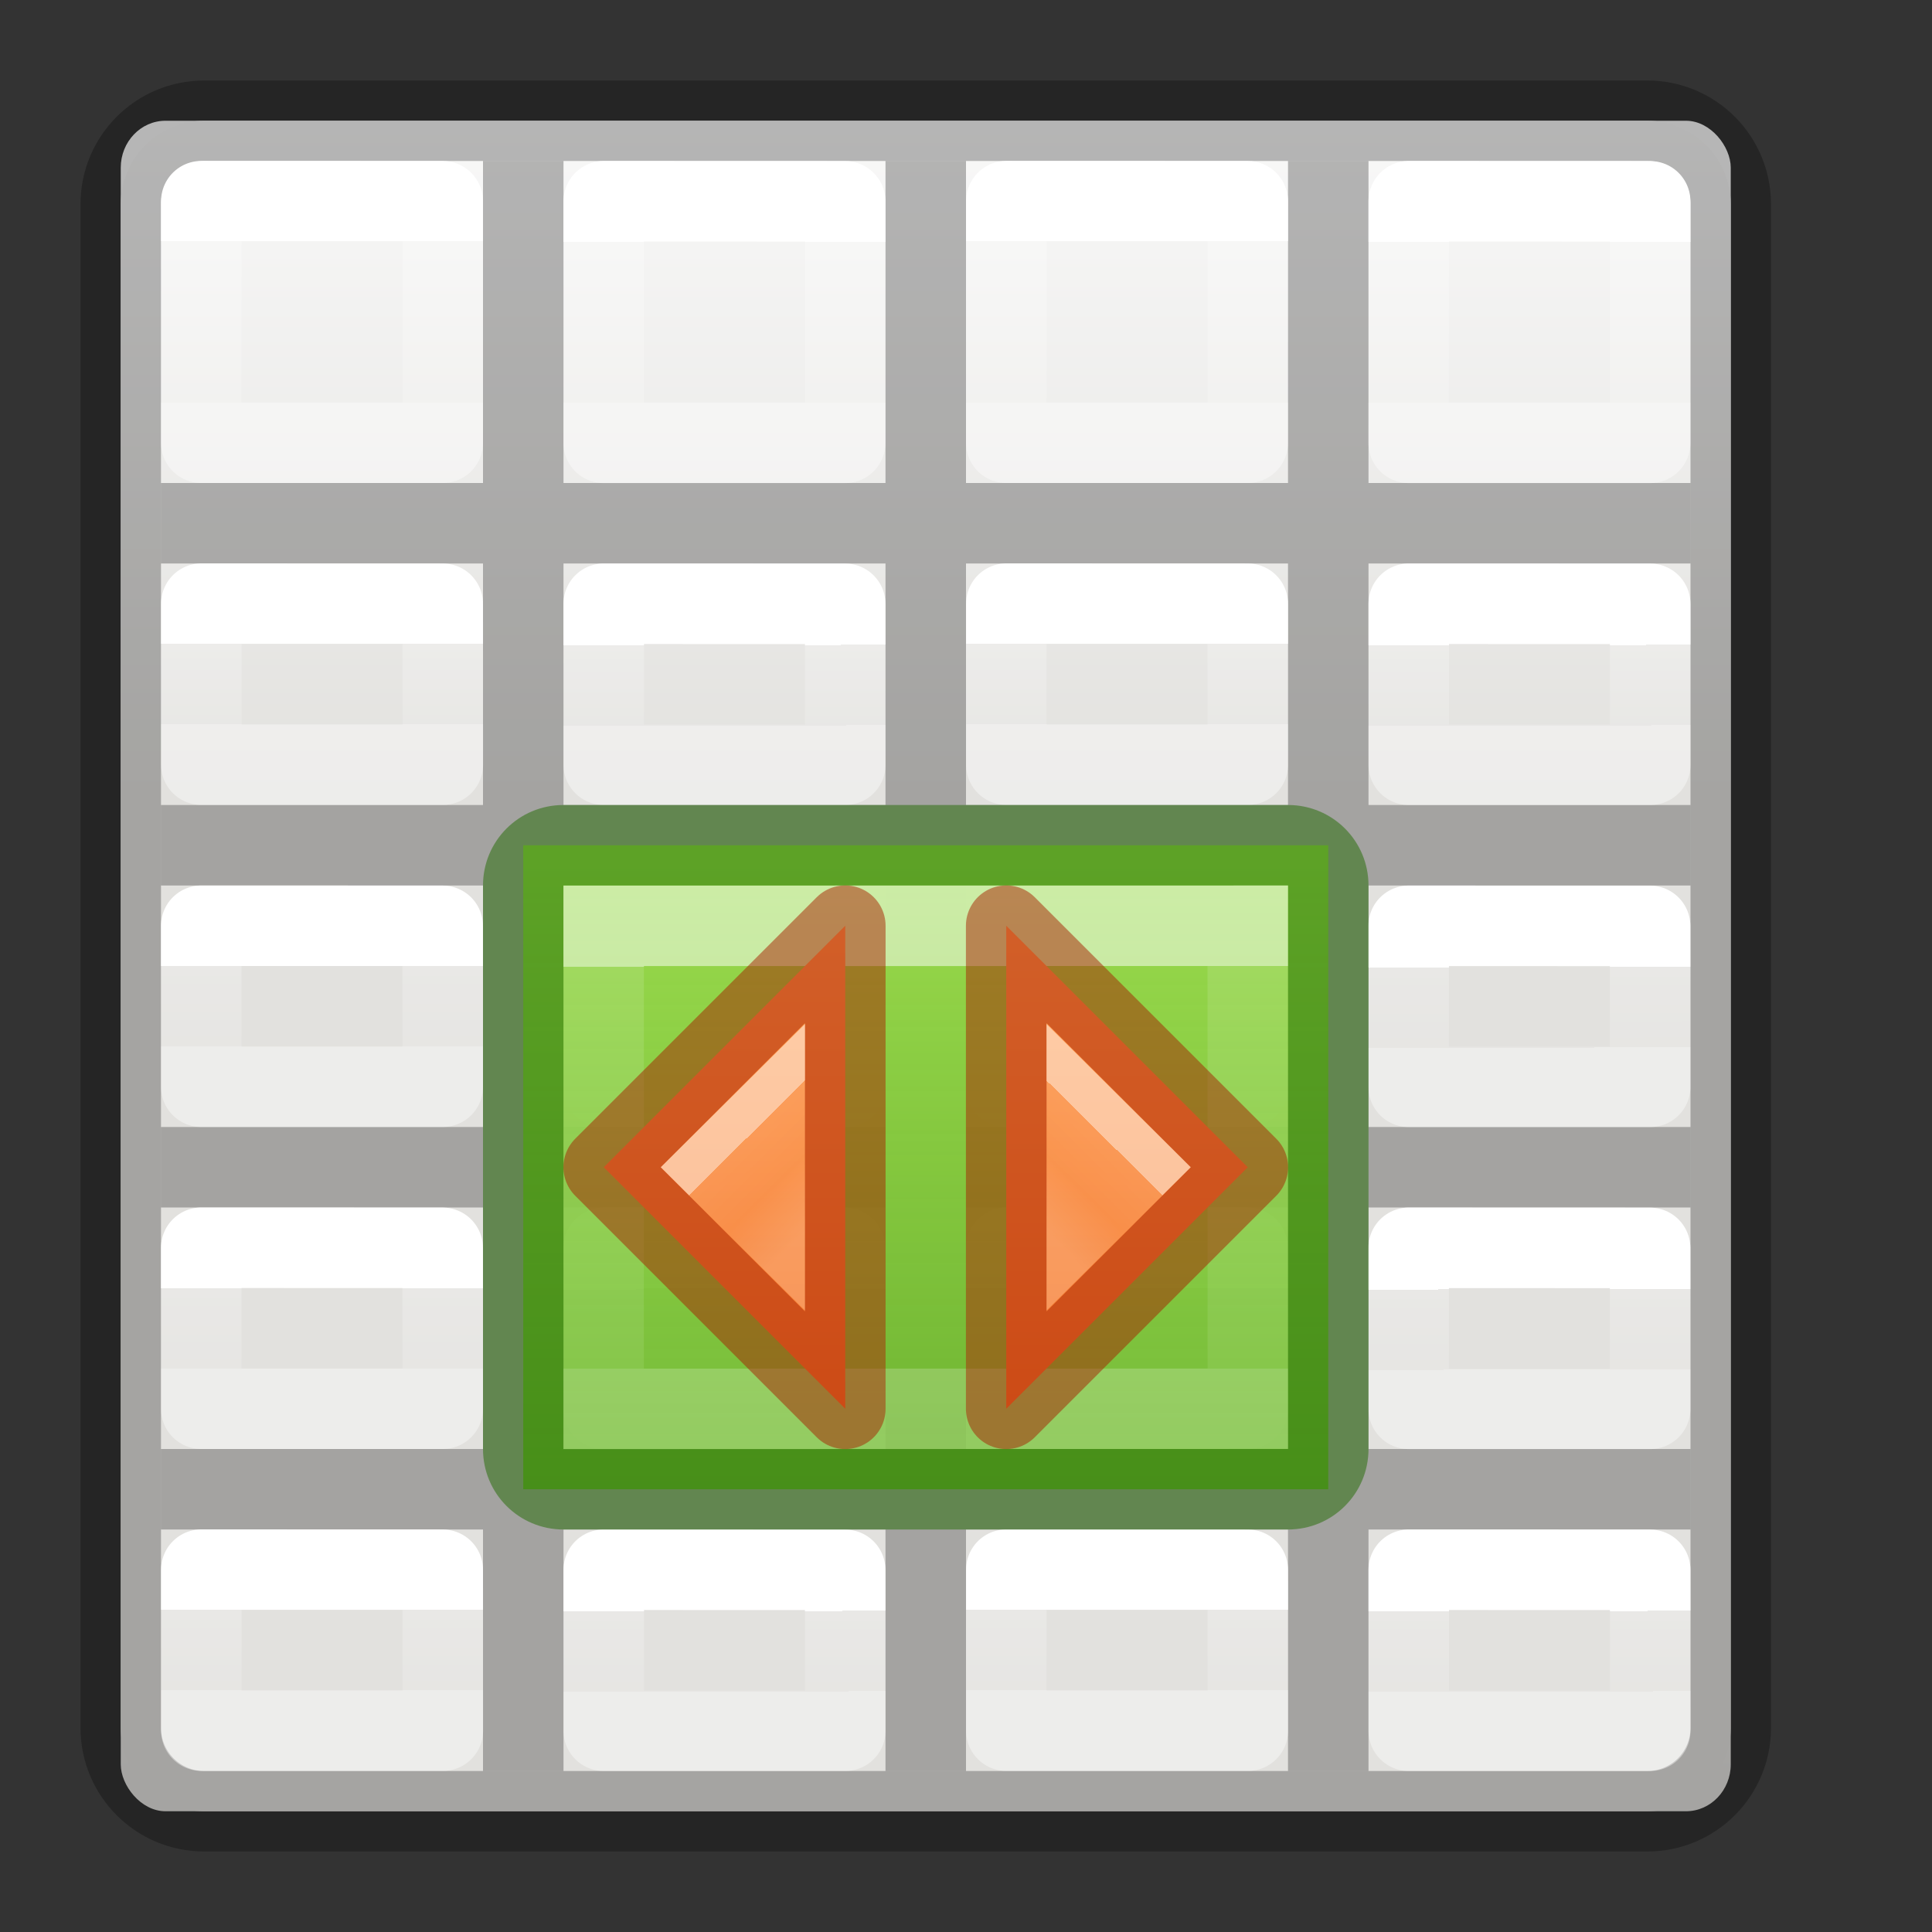 <svg height="24" width="24" xmlns="http://www.w3.org/2000/svg" xmlns:xlink="http://www.w3.org/1999/xlink"><rect width="100%" height="100%" fill="#333333" stroke="none"/><linearGradient id="a" gradientUnits="userSpaceOnUse" x1="11.5" x2="11.5" y1="10.5" y2="18.5"><stop offset="0" stop-color="#9bdb4d"/><stop offset="1" stop-color="#68b723" stop-opacity=".882"/></linearGradient><linearGradient id="b" gradientTransform="matrix(.485 0 0 .527 4.832 8.603)" gradientUnits="userSpaceOnUse" x1="24.06" x2="24.066" xlink:href="#A" y1="6.451" y2="15.933"/><linearGradient id="c" gradientUnits="userSpaceOnUse" x1="11.5" x2="11.5" y1="11" y2="18"><stop offset="0" stop-color="#ffa154"/><stop offset="1" stop-color="#f37329"/></linearGradient><linearGradient id="d" gradientUnits="userSpaceOnUse" x1="13.941" x2="13" xlink:href="#e" y1="14.353" y2="15.305"/><linearGradient id="e"><stop offset="0" stop-color="#fff"/><stop offset="0" stop-color="#fff" stop-opacity=".235"/><stop offset=".5" stop-color="#fff" stop-opacity=".157"/><stop offset="1" stop-color="#fff" stop-opacity=".392"/></linearGradient><linearGradient id="f" gradientTransform="matrix(-1 0 0 1 23 0)" gradientUnits="userSpaceOnUse" x1="13.941" x2="13" xlink:href="#e" y1="14.353" y2="15.305"/><linearGradient id="g" gradientTransform="matrix(.485 0 0 .527 4.833 -.399)" gradientUnits="userSpaceOnUse" x1="24.06" x2="24.06" xlink:href="#A" y1="6.451" y2="10.246"/><linearGradient id="h" gradientTransform="matrix(.485 0 0 .527 9.835 -.4)" gradientUnits="userSpaceOnUse" x1="24.06" x2="24.06" xlink:href="#A" y1="6.451" y2="10.246"/><linearGradient id="i" gradientTransform="matrix(.485 0 0 .527 14.833 -.399)" gradientUnits="userSpaceOnUse" x1="24.06" x2="24.06" xlink:href="#A" y1="6.451" y2="10.246"/><linearGradient id="j" gradientTransform="matrix(.485 0 0 .527 -.165 4.6)" gradientUnits="userSpaceOnUse" x1="24.06" x2="24.06" xlink:href="#A" y1="6.451" y2="8.349"/><linearGradient id="k" gradientTransform="matrix(.485 0 0 .527 4.833 4.601)" gradientUnits="userSpaceOnUse" x1="24.06" x2="24.063" xlink:href="#A" y1="6.451" y2="8.346"/><linearGradient id="l" gradientTransform="matrix(.485 0 0 .527 9.835 4.6)" gradientUnits="userSpaceOnUse" x1="24.06" x2="24.06" xlink:href="#A" y1="6.451" y2="8.349"/><linearGradient id="m" gradientTransform="matrix(.485 0 0 .527 14.833 4.601)" gradientUnits="userSpaceOnUse" x1="24.06" x2="24.063" xlink:href="#A" y1="6.451" y2="8.346"/><linearGradient id="n" gradientTransform="matrix(.485 0 0 .527 -.167 8.601)" gradientUnits="userSpaceOnUse" x1="24.06" x2="24.06" xlink:href="#A" y1="6.451" y2="8.349"/><linearGradient id="o" gradientTransform="matrix(.485 0 0 .527 4.832 8.603)" gradientUnits="userSpaceOnUse" x1="24.06" x2="24.063" xlink:href="#A" y1="6.451" y2="8.346"/><linearGradient id="p" gradientTransform="matrix(.485 0 0 .527 9.833 8.601)" gradientUnits="userSpaceOnUse" x1="24.06" x2="24.06" xlink:href="#A" y1="6.451" y2="8.349"/><linearGradient id="q" gradientTransform="matrix(.485 0 0 .527 14.832 8.603)" gradientUnits="userSpaceOnUse" x1="24.06" x2="24.063" xlink:href="#A" y1="6.451" y2="8.346"/><linearGradient id="r" gradientTransform="matrix(.485 0 0 .527 -.167 12.601)" gradientUnits="userSpaceOnUse" x1="24.06" x2="24.06" xlink:href="#A" y1="6.451" y2="8.349"/><linearGradient id="s" gradientTransform="matrix(.485 0 0 .527 4.832 12.603)" gradientUnits="userSpaceOnUse" x1="24.06" x2="24.063" xlink:href="#A" y1="6.451" y2="8.346"/><linearGradient id="t" gradientTransform="matrix(.485 0 0 .527 9.833 12.601)" gradientUnits="userSpaceOnUse" x1="24.06" x2="24.06" xlink:href="#A" y1="6.451" y2="8.349"/><linearGradient id="u" gradientTransform="matrix(.485 0 0 .527 14.832 12.603)" gradientUnits="userSpaceOnUse" x1="24.06" x2="24.063" xlink:href="#A" y1="6.451" y2="8.346"/><linearGradient id="v" gradientTransform="matrix(.485 0 0 .527 -.165 16.6)" gradientUnits="userSpaceOnUse" x1="24.06" x2="24.06" xlink:href="#A" y1="6.451" y2="8.349"/><linearGradient id="w" gradientTransform="matrix(.485 0 0 .527 4.833 16.601)" gradientUnits="userSpaceOnUse" x1="24.06" x2="24.063" xlink:href="#A" y1="6.451" y2="8.346"/><linearGradient id="x" gradientTransform="matrix(.485 0 0 .527 9.835 16.6)" gradientUnits="userSpaceOnUse" x1="24.06" x2="24.06" xlink:href="#A" y1="6.451" y2="8.349"/><linearGradient id="y" gradientTransform="matrix(.485 0 0 .527 14.833 16.601)" gradientUnits="userSpaceOnUse" x1="24.06" x2="24.063" xlink:href="#A" y1="6.451" y2="8.346"/><linearGradient id="z" gradientTransform="matrix(.469 0 0 .472 .238 -.626)" gradientUnits="userSpaceOnUse" x1="25.132" x2="25.132" xlink:href="#C" y1="15.5" y2="48.396"/><linearGradient id="A" gradientTransform="matrix(.485 0 0 .527 -.165 -.4)" gradientUnits="userSpaceOnUse" x1="24.06" x2="24.06" y1="6.451" y2="10.246"><stop offset="0" stop-color="#fff"/><stop offset="0" stop-color="#fff" stop-opacity=".235"/><stop offset="1" stop-color="#fff" stop-opacity=".157"/><stop offset="1" stop-color="#fff" stop-opacity=".392"/></linearGradient><linearGradient id="B" gradientUnits="userSpaceOnUse" x1="11" x2="11" xlink:href="#C" y1="2" y2="22"/><linearGradient id="C" gradientTransform="matrix(.446 0 0 .45 .802 -.025)" gradientUnits="userSpaceOnUse" x1="25.132" x2="25.132" y1="15.5" y2="48.396"><stop offset="0" stop-color="#fafafa"/><stop offset="1" stop-color="#e2e1de"/></linearGradient><rect fill="url(#z)" height="21" rx=".556" ry=".583" stroke-width="1.051" width="20" x="1.5" y="1.5"/><path d="m2.537 1.5c-.574 0-1.037.463-1.037 1.037v3.627 10.836 4.463c0 .574.463 1.037 1.037 1.037h17.926c.574 0 1.037-.463 1.037-1.037v-4.463-10.836-3.627c0-.574-.463-1.037-1.037-1.037z" fill="url(#B)" stroke="#000" stroke-opacity=".273"/><path d="m6 2v4h-4v1h4v3h-4v1h4v3h-4v1h4v3h-4v1h4v3h1v-3h4v3h1v-3h4v3h1v-3h4v-1h-4v-3h4v-1h-4v-3h4v-1h-4v-3h4v-1h-4v-4h-1v4h-4v-4h-1v4h-4v-4zm1 5h4v3h-4zm5 0h4v3h-4zm-5 4h4v3h-4zm5 0h4v3h-4zm-5 4h4v3h-4zm5 0h4v3h-4z" fill-opacity=".275"/><g fill="none" stroke-linecap="round" stroke-linejoin="round"><path d="m2.501 2.499 2.999.001 0 3h-3z" stroke="url(#A)"/><path d="m7.5 2.5 2.999.001 0 3h-3z" stroke="url(#g)"/><path d="m12.501 2.499 2.999.001 0 3h-3z" stroke="url(#h)"/><path d="m17.5 2.5 2.999.001 0 3h-3z" stroke="url(#i)"/><path d="m2.501 7.499 2.999.001.001 1.999h-3z" stroke="url(#j)"/><path d="m7.5 7.5 2.999.001.001 1.999h-3z" stroke="url(#k)"/><path d="m12.501 7.499 2.999.001.001 1.999h-3z" stroke="url(#l)"/><path d="m17.5 7.5 2.999.001.001 1.999h-3z" stroke="url(#m)"/><path d="m2.5 11.5 2.999.001.001 1.999h-3z" stroke="url(#n)"/><path d="m7.499 11.501 2.999.001.001 1.999h-3z" stroke="url(#o)"/><path d="m12.5 11.5 2.999.001.001 1.999h-3z" stroke="url(#p)"/><path d="m17.499 11.501 2.999.001.001 1.999h-3z" stroke="url(#q)"/><path d="m2.5 15.5 2.999.001.001 1.999h-3z" stroke="url(#r)"/><path d="m7.499 15.501 2.999.001.001 1.999h-3z" stroke="url(#s)"/><path d="m12.5 15.5 2.999.001.001 1.999h-3z" stroke="url(#t)"/><path d="m17.499 15.501 2.999.001.001 1.999h-3z" stroke="url(#u)"/><path d="m2.501 19.499 2.999.001.001 1.999h-3z" stroke="url(#v)"/><path d="m7.5 19.5 2.999.001.001 1.999h-3z" stroke="url(#w)"/><path d="m12.501 19.499 2.999.001.001 1.999h-3z" stroke="url(#x)"/><path d="m17.5 19.5 2.999.001.001 1.999h-3z" stroke="url(#y)"/></g><path d="m6.5 10.5h10v8h-10z" fill="url(#a)" stroke-width="1.127"/><path d="m7 10c-.554 0-1 .446-1 1v7c0 .554.446 1 1 1h9c.554 0 1-.446 1-1v-7c0-.554-.446-1-1-1zm0 1h9v7h-9z" fill="#206b00" fill-opacity=".502"/><path d="m7.499 11.501 8.001-.001.001 5.999-8.003.003z" fill="none" opacity=".5" stroke="url(#b)"/><path d="m7.5 14.5 3-3v6zm8 0-3-3v6z" style="stroke:#a62100;stroke-width:1.002;stroke-linecap:round;stroke-linejoin:round;stroke-opacity:.502;fill:url(#c)"/><g fill="none"><path d="m13.5 15.078v-1.156l.582.578z" opacity=".5" stroke="url(#d)"/><path d="m9.5 15.078v-1.156l-.582.578z" opacity=".5" stroke="url(#f)"/></g></svg>